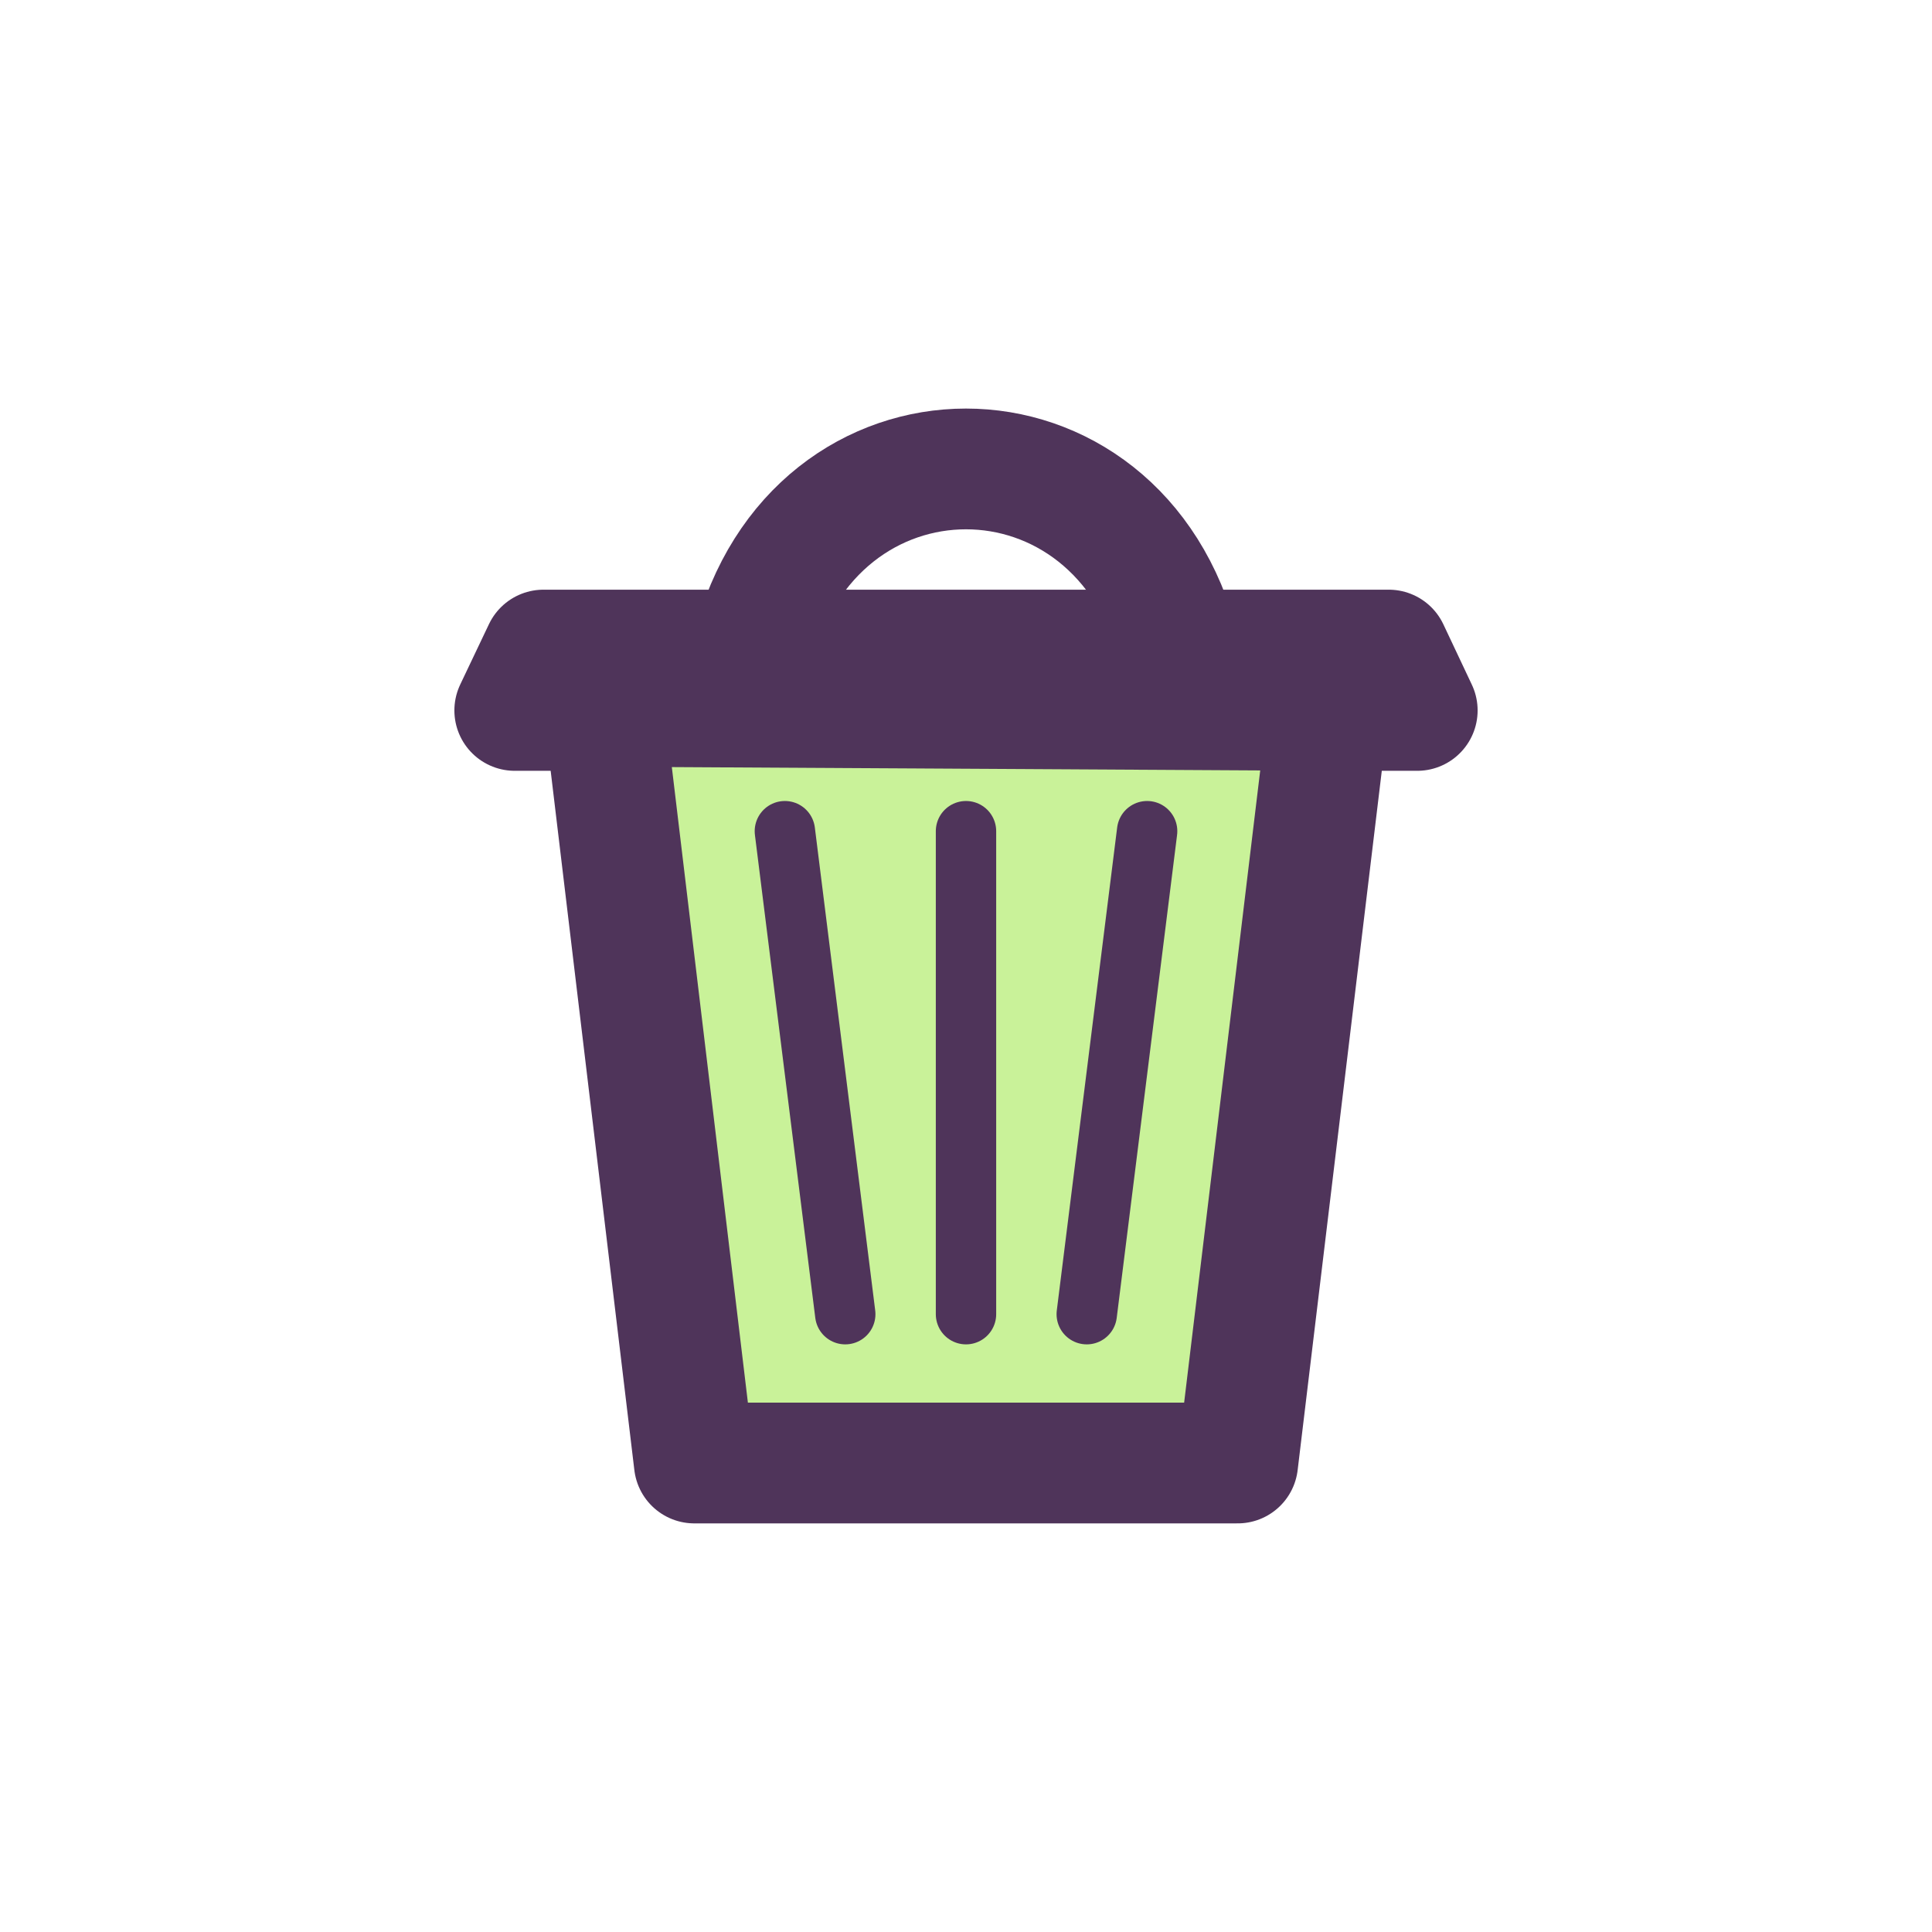 <?xml version="1.0" encoding="UTF-8" standalone="no"?>
<svg
   xmlns:dc="http://purl.org/dc/elements/1.1/"
   xmlns:cc="http://creativecommons.org/ns#"
   xmlns:rdf="http://www.w3.org/1999/02/22-rdf-syntax-ns#"
   xmlns:svg="http://www.w3.org/2000/svg"
   xmlns="http://www.w3.org/2000/svg"
   xmlns:sodipodi="http://sodipodi.sourceforge.net/DTD/sodipodi-0.dtd"
   xmlns:inkscape="http://www.inkscape.org/namespaces/inkscape"
   version="1.1"
   id="Calque_1"
   x="0px"
   y="0px"
   viewBox="0 0 32 32"
   xml:space="preserve"
   sodipodi:docname="57.svg"
   width="32"
   height="32"
   inkscape:version="1.0 (4035a4fb49, 2020-05-01)"
   inkscape:export-filename="/home/alevy/dev/score/src/lib/resources/icons/new_file_off.png"
   inkscape:export-xdpi="48"
   inkscape:export-ydpi="48"><defs
   id="defs15" /><sodipodi:namedview
   pagecolor="#ffffff"
   bordercolor="#666666"
   borderopacity="1"
   objecttolerance="10"
   gridtolerance="10"
   guidetolerance="10"
   inkscape:pageopacity="0"
   inkscape:pageshadow="2"
   inkscape:window-width="1920"
   inkscape:window-height="1015"
   id="namedview13"
   showgrid="true"
   inkscape:zoom="19.010557"
   inkscape:cx="15.884941"
   inkscape:cy="19.813989"
   inkscape:window-x="0"
   inkscape:window-y="0"
   inkscape:window-maximized="1"
   inkscape:current-layer="layer1"
   inkscape:document-rotation="0"
   inkscape:snap-global="true"><inkscape:grid
     type="xygrid"
     id="grid863" /></sodipodi:namedview>
<style
   type="text/css"
   id="style2">
	.st0{display:none;fill:#3D3D3D;}
	.st1{display:none;fill:#000100;}
	.st2{fill:#808080;}
</style>
<title
   id="title4">boutons</title>
<rect
   x="0.5"
   y="3.6"
   class="st0"
   width="27.9"
   height="27.9"
   id="rect6"
   style="display:none;fill:#3d3d3d" />
<path
   class="st1"
   d="M 28.9,32 H 0 V 3.1 H 28.9 Z M 1,31 H 27.9 V 4.1 H 1 Z"
   id="path8"
   inkscape:connector-curvature="0"
   style="display:none;fill:#000100" />

<g
   inkscape:groupmode="layer"
   id="layer1"
   inkscape:label="Icon"
   style="display:inline"
   transform="translate(0,3.1)"><path
     sodipodi:nodetypes="cc"
     id="path17"
     d="m 19.537,7.667 c -1,-4 -6.075,-4 -7.075,0"
     style="fill:none;stroke:#4f345a;stroke-width:2;stroke-linecap:round;stroke-linejoin:round;stroke-miterlimit:4;stroke-dasharray:none;stroke-opacity:1" /><path
     sodipodi:nodetypes="ccccc"
     d="m 9.002,7.667 -0.476,1 H 23.474 l -0.472,-1 z"
     style="fill:#c9f299;fill-opacity:1;stroke:#4f345a;stroke-width:2;stroke-linecap:round;stroke-linejoin:round;stroke-miterlimit:4;stroke-dasharray:none;stroke-opacity:1"
     id="path19" /><g
     transform="translate(0,0.767)"
     id="g870"><path
       style="fill:#c9f299;fill-opacity:1;stroke:#4f345a;stroke-width:2;stroke-linecap:round;stroke-linejoin:round;stroke-miterlimit:4;stroke-dasharray:none;stroke-opacity:1"
       d="m 11.5,20.365 h 9 L 22,7.9 10,7.832 Z"
       id="path844"
       sodipodi:nodetypes="ccccc" /><path
       style="fill:none;stroke:#4f345a;stroke-width:1px;stroke-linecap:round;stroke-linejoin:round;stroke-opacity:1"
       d="m 13,9.9 1,8"
       id="path850"
       sodipodi:nodetypes="cc" /><path
       style="fill:none;stroke:#4f345a;stroke-width:1px;stroke-linecap:round;stroke-linejoin:round;stroke-opacity:1"
       d="m 16,9.9 v 8"
       id="path852"
       sodipodi:nodetypes="cc" /><path
       style="fill:none;stroke:#4f345a;stroke-width:1px;stroke-linecap:round;stroke-linejoin:round;stroke-opacity:1"
       d="m 19,9.9 -1,8"
       id="path854"
       sodipodi:nodetypes="cc" /></g></g></svg>
